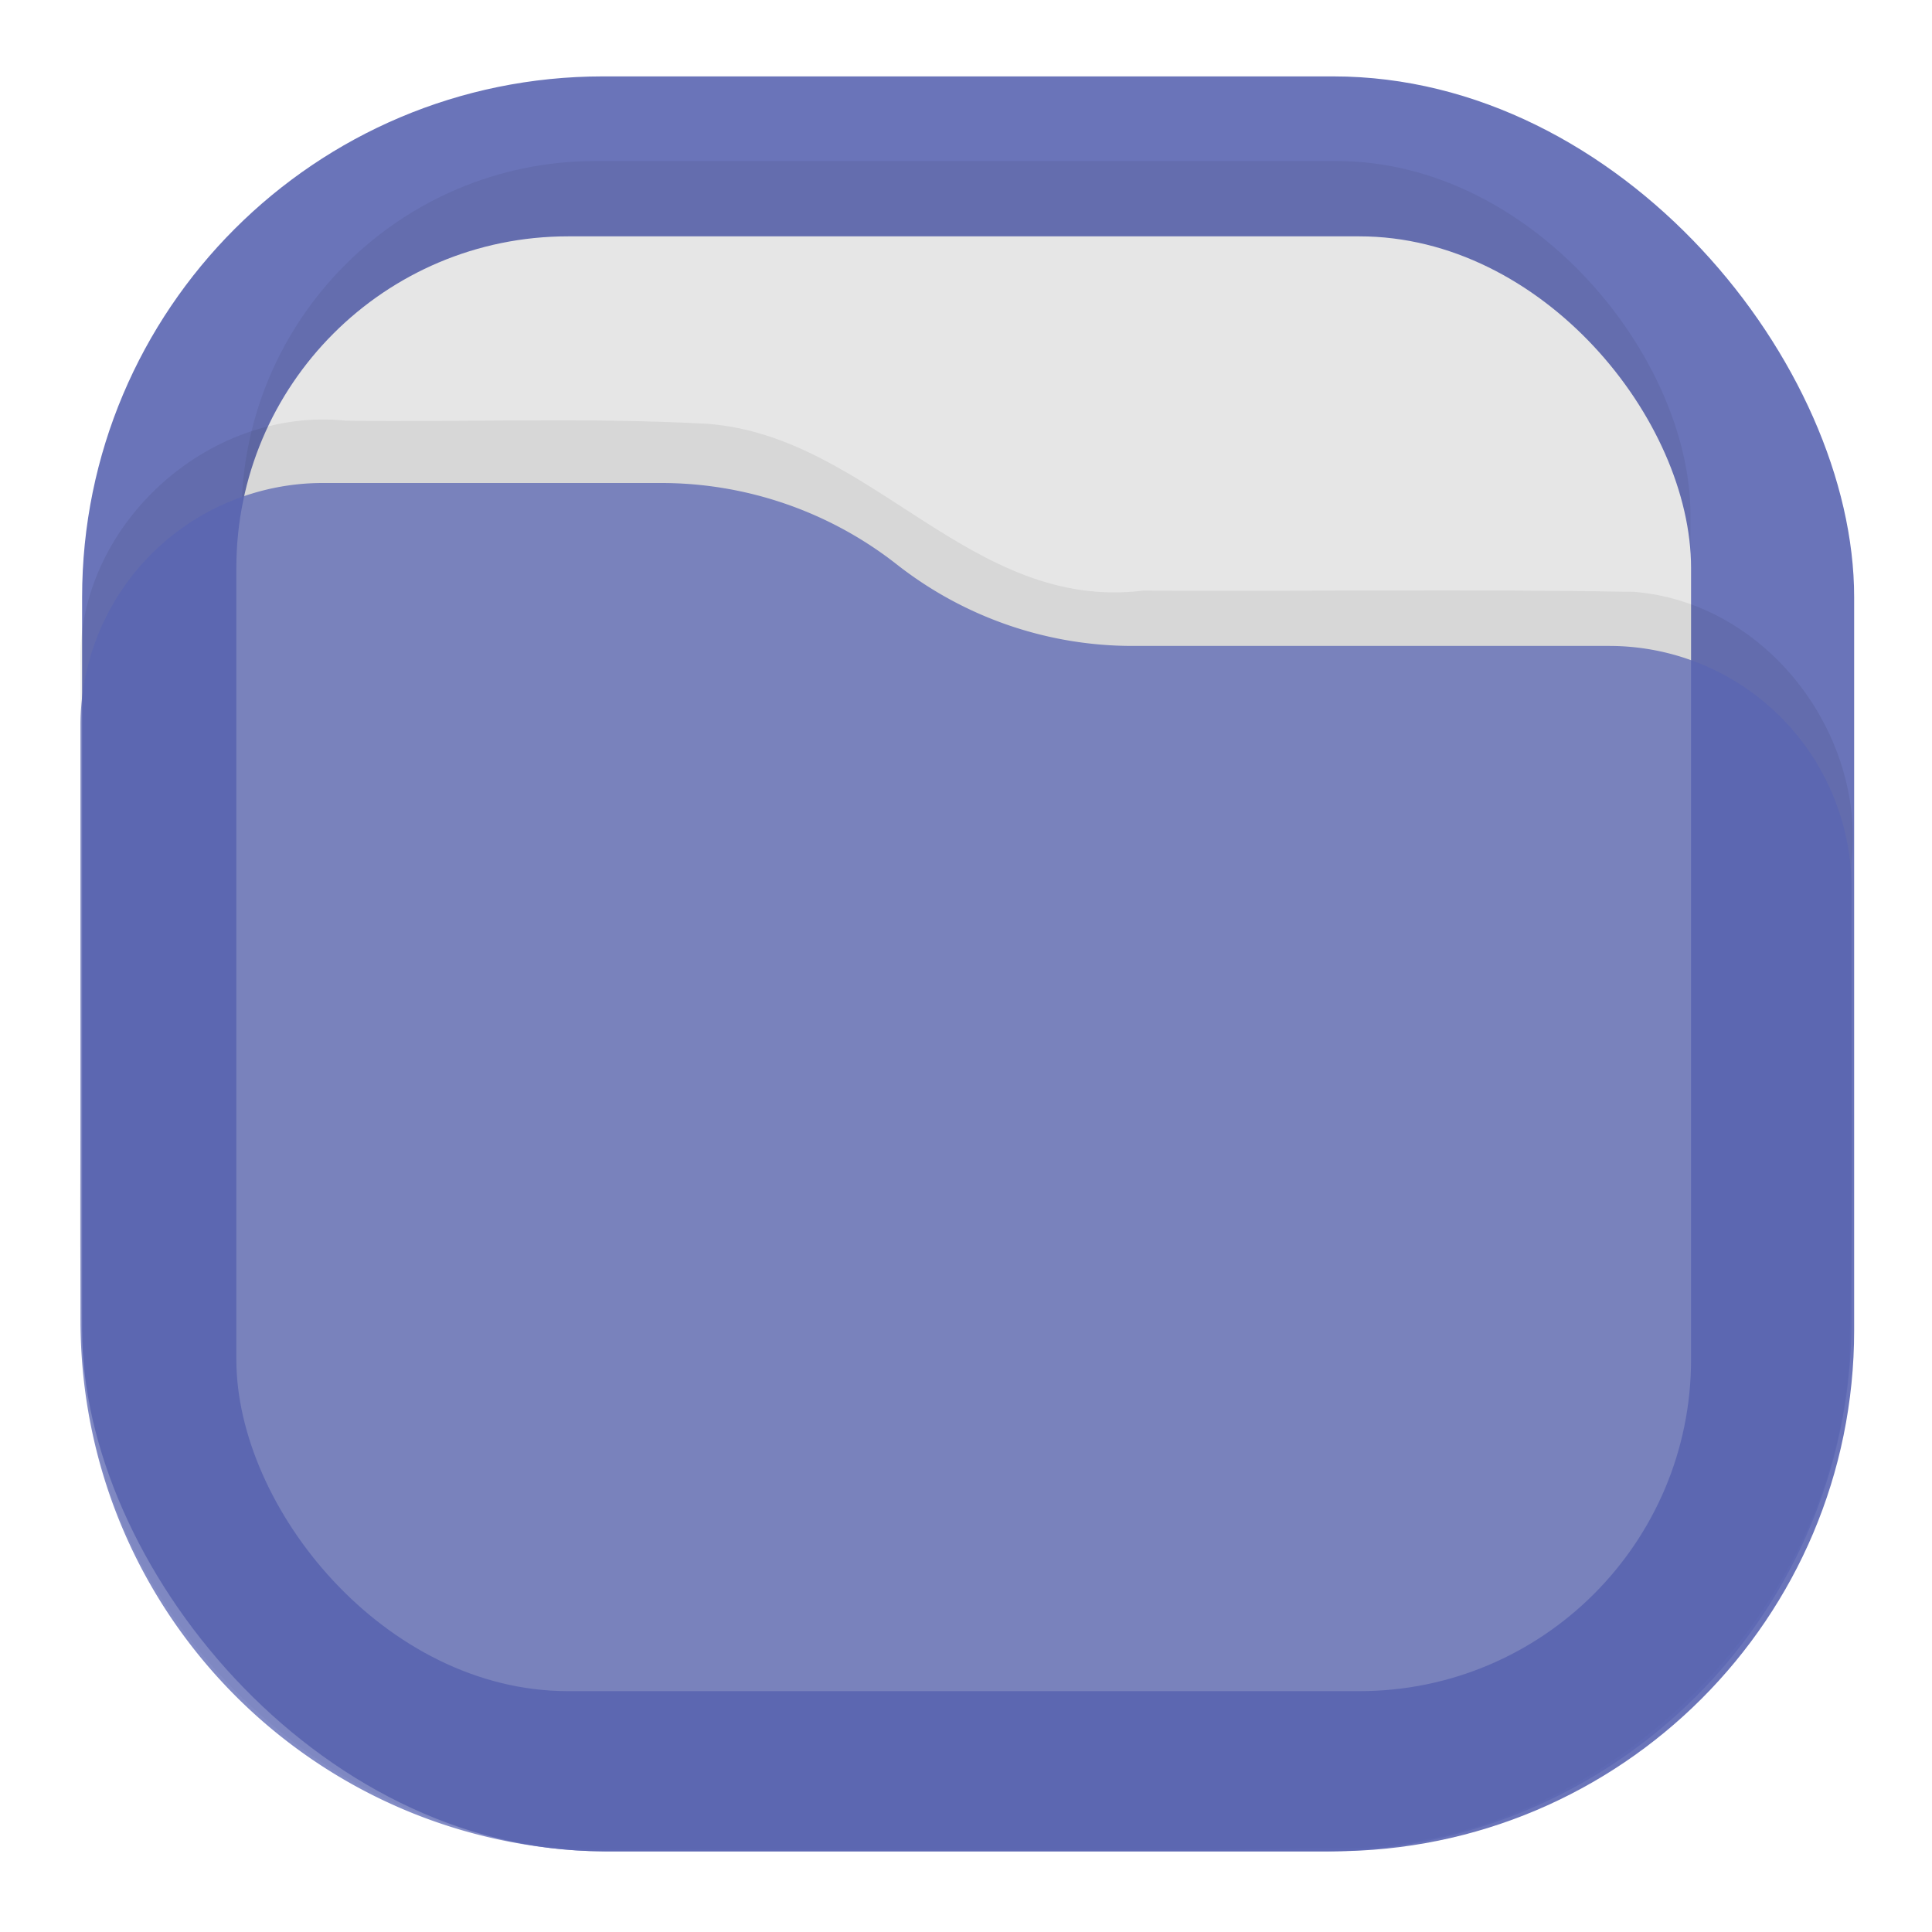 <svg xmlns="http://www.w3.org/2000/svg" width="24" height="24" fill="none">
<rect width="22.013" height="22.048" x="1.02" y=".949" rx="6.47" ry="6.47" style="fill:#5a65b2;opacity:.9;vector-effect:non-scaling-stroke"/>
<rect width="18" height="18" x="3" y="2" fill="url(#folder-black_svg__b)" fill-opacity=".875" opacity=".125" rx="4.4" style="fill-opacity:1;fill:#000;opacity:.06"/>
<rect width="18.071" height="18.072" x="2.936" y="2.936" rx="4.12" ry="4.12" style="fill:#e6e6e6;vector-effect:non-scaling-stroke"/>
<path fill="url(#folder-black_svg__c)" fill-opacity=".75" d="M1 8.263C.944 6.554 2.565 5.047 4.294 5.226c1.498.02 3-.043 4.495.039 2.035.154 3.26 2.337 5.413 2.072 2.031.01 4.064-.02 6.095.015 1.654.134 2.878 1.764 2.703 3.358-.019 2.096.04 4.195-.034 6.29-.246 3.07-2.916 5.769-6.057 5.955-3.159.043-6.32.01-9.48.017-3.147-.022-5.953-2.585-6.352-5.639-.148-1.64-.046-3.292-.076-4.938z" opacity=".25" style="fill-opacity:1;fill:#000;opacity:.07"/>
<path d="M23 11.032a3.01 3.01 0 0 0-3.008-3.008h-5.929a4.74 4.74 0 0 1-2.922-1.012A4.74 4.74 0 0 0 8.218 6h-4.21A3.01 3.01 0 0 0 1 9.008V16.4C1 20.056 3.944 23 7.6 23h8.8a6.585 6.585 0 0 0 6.6-6.594z" style="fill:#5a65b2;opacity:.75"/>
</svg>
